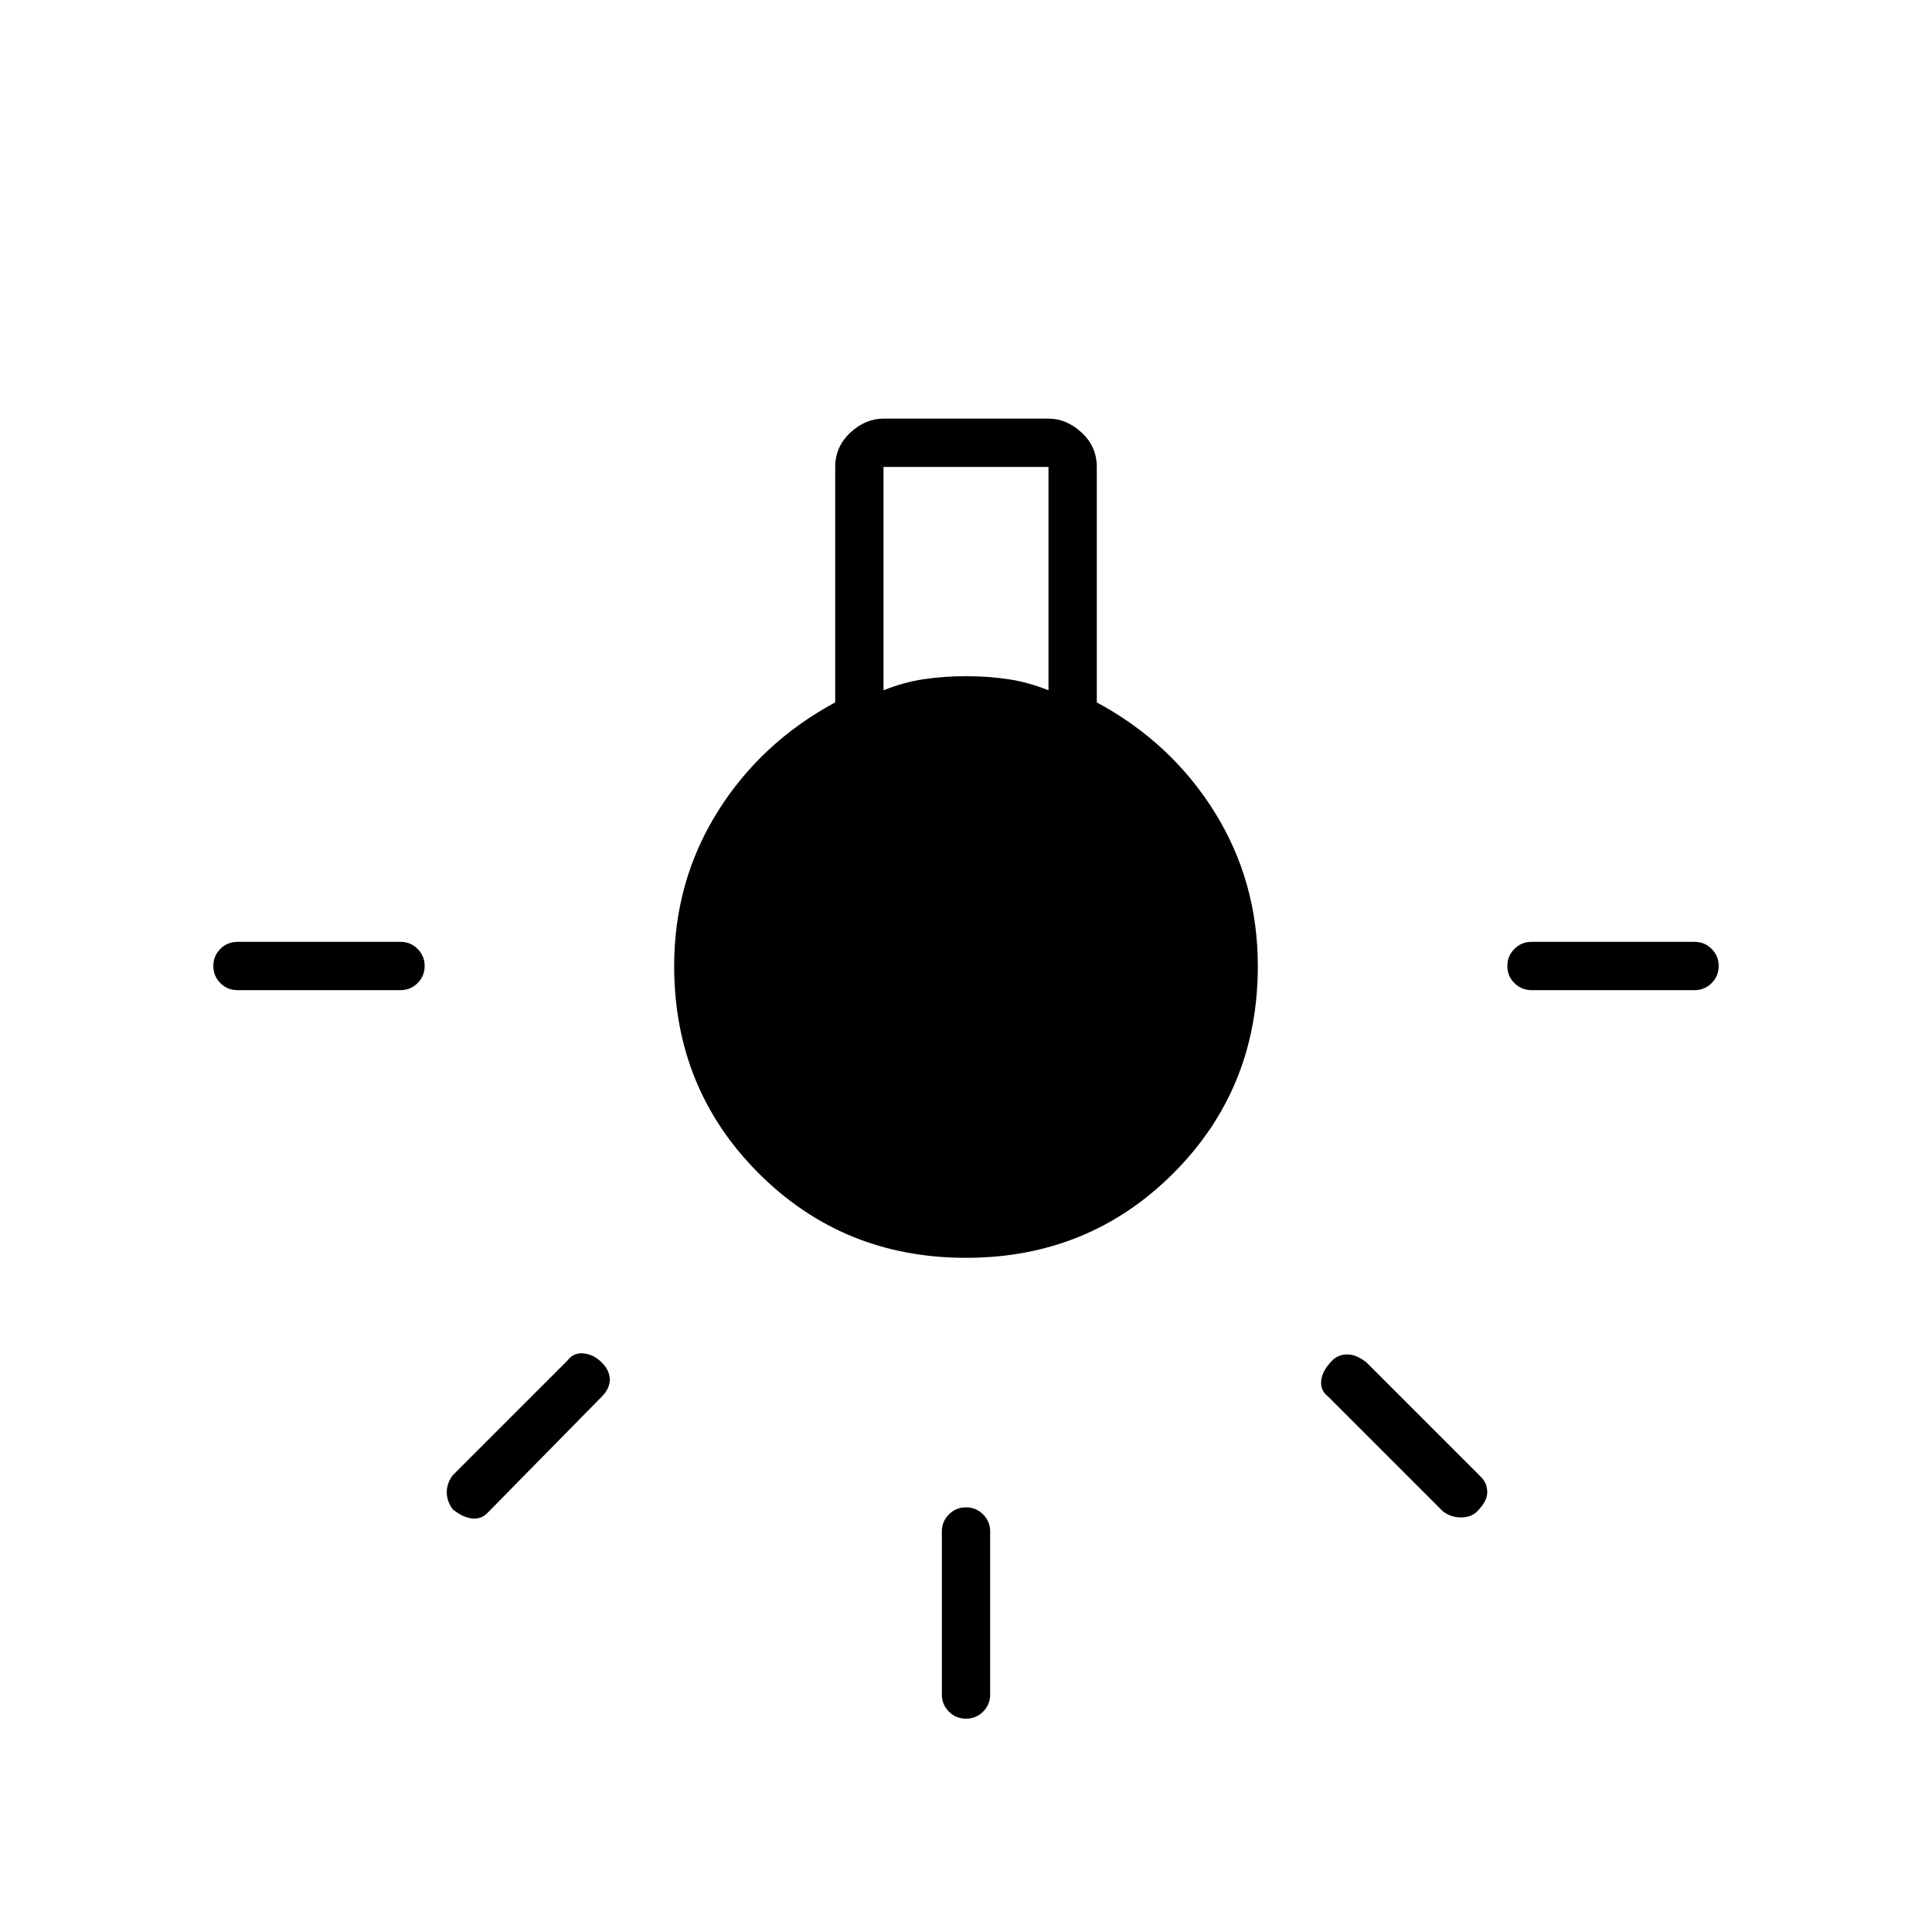 <svg xmlns="http://www.w3.org/2000/svg" height="40" width="40"><path d="M20 35.583Q19.792 35.583 19.646 35.438Q19.5 35.292 19.5 35.083V31.708Q19.5 31.5 19.646 31.354Q19.792 31.208 20 31.208Q20.208 31.208 20.354 31.354Q20.5 31.5 20.5 31.708V35.083Q20.5 35.292 20.354 35.438Q20.208 35.583 20 35.583ZM4.917 20.5Q4.708 20.5 4.562 20.354Q4.417 20.208 4.417 20Q4.417 19.792 4.562 19.646Q4.708 19.5 4.917 19.5H8.292Q8.5 19.5 8.646 19.646Q8.792 19.792 8.792 20Q8.792 20.208 8.646 20.354Q8.5 20.5 8.292 20.5ZM31.708 20.5Q31.5 20.5 31.354 20.354Q31.208 20.208 31.208 20Q31.208 19.792 31.354 19.646Q31.5 19.5 31.708 19.5H35.083Q35.292 19.5 35.438 19.646Q35.583 19.792 35.583 20Q35.583 20.208 35.438 20.354Q35.292 20.5 35.083 20.5ZM29.875 31.292 27.5 28.917Q27.333 28.792 27.354 28.583Q27.375 28.375 27.583 28.167Q27.708 28.042 27.896 28.042Q28.083 28.042 28.292 28.208L30.667 30.583Q30.792 30.708 30.792 30.896Q30.792 31.083 30.583 31.292Q30.458 31.417 30.25 31.417Q30.042 31.417 29.875 31.292ZM9.375 31.25Q9.25 31.083 9.25 30.896Q9.25 30.708 9.375 30.542L11.75 28.167Q11.875 28 12.083 28.021Q12.292 28.042 12.458 28.208Q12.625 28.375 12.625 28.562Q12.625 28.75 12.458 28.917L10.083 31.333Q9.958 31.458 9.771 31.438Q9.583 31.417 9.375 31.25ZM20 26.042Q17.458 26.042 15.708 24.292Q13.958 22.542 13.958 20Q13.958 18.25 14.854 16.812Q15.75 15.375 17.292 14.542V9.667Q17.292 9.25 17.604 8.958Q17.917 8.667 18.292 8.667H21.708Q22.083 8.667 22.396 8.958Q22.708 9.25 22.708 9.667V14.542Q24.25 15.375 25.146 16.812Q26.042 18.25 26.042 20Q26.042 22.542 24.292 24.292Q22.542 26.042 20 26.042ZM18.292 14.292Q18.708 14.125 19.125 14.062Q19.542 14 20 14Q20.458 14 20.875 14.062Q21.292 14.125 21.708 14.292V9.667H18.292Z"/></svg>